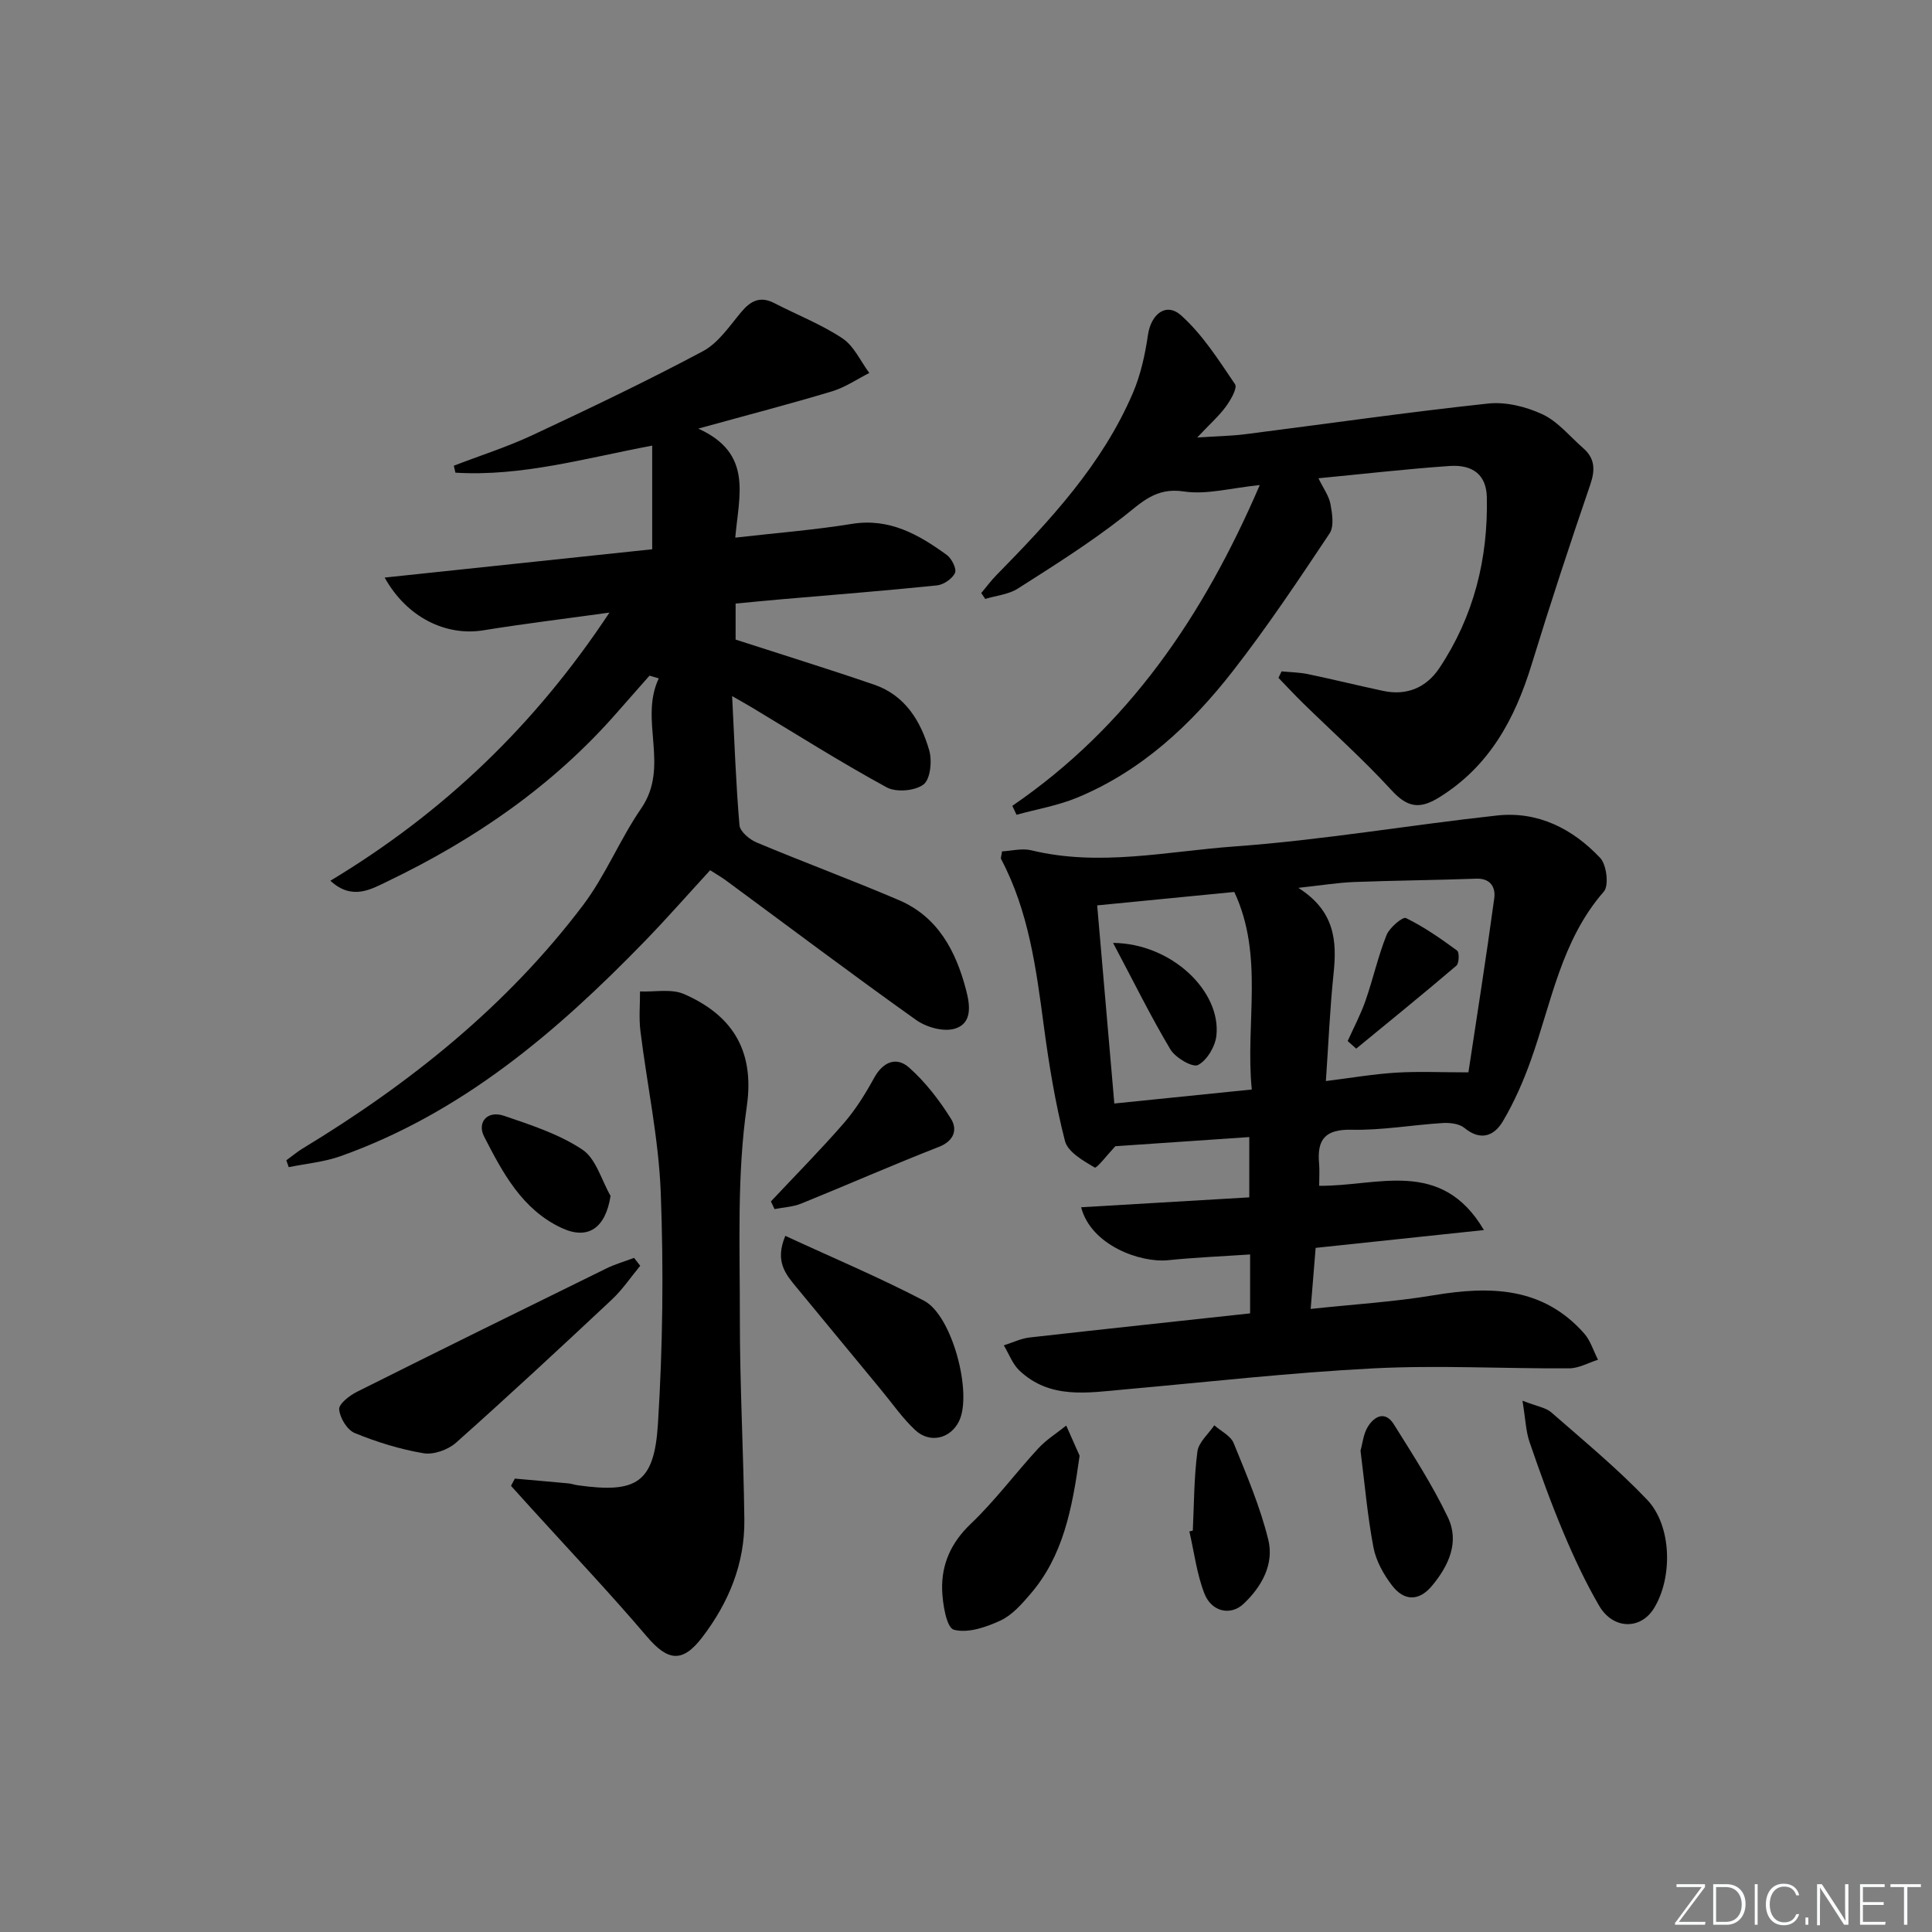 <svg enable-background="new 0 0 400 400" viewBox="0 0 400 400" xmlns="http://www.w3.org/2000/svg"><rect x="0" y="0" width="400" height="400" fill="#808080" stroke="none"/><path d="m346.9 398 5.4-7.3h-5.2v-.6h5.9v.6l-5.4 7.2h5.5l-.1.6h-6.2v-.5z" fill="#fafbfc"/><path d="m354.7 390.1h2.8c2.3 0 3.9 1.6 3.9 4.1s-1.6 4.3-3.9 4.3h-2.8zm.6 7.8h2c2.2 0 3.3-1.6 3.3-3.6 0-1.8-1-3.6-3.3-3.6h-2z" fill="#fafbfc"/><path d="m363.9 390.1v8.4h-.6v-8.4z" fill="#fafbfc"/><path d="m372.5 396.3c-.4 1.3-1.4 2.3-3.2 2.3-2.4 0-3.7-1.9-3.7-4.3 0-2.3 1.2-4.3 3.7-4.3 1.8 0 2.9 1 3.2 2.4h-.6c-.4-1.1-1.1-1.8-2.5-1.8-2.1 0-3 1.9-3 3.7s.9 3.7 3 3.7c1.4 0 2.1-.7 2.5-1.7z" fill="#fafbfc"/><path d="m373.8 398.5v-1.5h.6v1.5z" fill="#fafbfc"/><path d="m376.2 398.5v-8.4h1c1.3 2 4.4 6.7 4.9 7.6-.1-1.2-.1-2.4-.1-3.8v-3.8h.7v8.4h-.9c-1.2-1.9-4.4-6.8-5-7.7.1 1.1 0 2.3 0 3.9v3.9h-.6z" fill="#fafbfc"/><path d="m390 394.4h-4.3v3.5h4.7l-.1.6h-5.2v-8.4h5.1v.6h-4.5v3.1h4.3z" fill="#fafbfc"/><path d="m394.2 390.7h-2.8v-.6h6.3v.6h-2.8v7.8h-.7z" fill="#fafbfc"/><g fill="#010000"><path d="m147.03 180.17c-4.56 4.96-8.93 9.95-13.55 14.71-18.2 18.76-37.85 35.54-62.96 44.49-3.42 1.22-7.16 1.54-10.74 2.28-.17-.47-.34-.95-.5-1.42 1.11-.81 2.18-1.71 3.35-2.43 22.25-13.48 42.33-29.54 58.09-50.4 4.66-6.17 7.62-13.61 12.02-20.01 6.03-8.77-.47-18.22 3.65-26.94-.64-.19-1.28-.37-1.92-.56-2.24 2.55-4.49 5.08-6.73 7.64-13.25 15.16-29.49 26.29-47.49 34.94-3.45 1.66-7.36 4.01-11.85-.12 23.42-14.11 42.32-32.15 57.78-55.52-9.49 1.32-17.83 2.32-26.11 3.67-7.71 1.25-15.83-2.63-20.43-10.92 18.71-1.98 36.99-3.91 55.39-5.86 0-7.19 0-14.09 0-21.46-13.91 2.62-27.08 6.44-40.74 5.6-.11-.48-.22-.96-.33-1.44 5.45-2.1 11.05-3.88 16.33-6.35 11.86-5.55 23.7-11.2 35.25-17.36 3.18-1.7 5.49-5.19 7.92-8.1 1.98-2.36 3.95-3.36 6.88-1.84 4.7 2.43 9.71 4.38 14.08 7.28 2.39 1.59 3.74 4.73 5.56 7.17-2.55 1.29-4.98 2.97-7.68 3.79-8.55 2.58-17.2 4.82-27.73 7.73 11.37 5.13 8.41 13.8 7.66 22.57 8.47-.97 16.34-1.58 24.11-2.84 7.82-1.27 13.86 2.2 19.69 6.43 1.01.74 2.08 2.88 1.69 3.72-.56 1.21-2.35 2.44-3.73 2.58-10.74 1.11-21.5 1.95-32.26 2.88-3.1.27-6.2.58-9.43.88v7.46c9.88 3.2 19.33 6.12 28.68 9.33 6.41 2.2 9.65 7.53 11.4 13.58.63 2.18.26 5.98-1.17 7.08-1.74 1.34-5.65 1.68-7.62.61-9.47-5.16-18.6-10.95-27.86-16.51-.96-.58-1.94-1.12-4.15-2.39.49 9.57.78 18.16 1.52 26.72.11 1.32 2.08 2.97 3.56 3.59 9.77 4.1 19.73 7.77 29.47 11.94 8.04 3.44 11.76 10.51 13.86 18.49.79 3 1.5 7.03-2.4 8.14-2.32.66-5.82-.33-7.91-1.82-13.14-9.35-26.03-19.06-39.02-28.63-1.04-.8-2.17-1.44-3.63-2.38z"/><path d="m258.82 271.92c0-4.39 0-8.02 0-12.2-5.79.39-11.39.62-16.96 1.19-5.83.59-16.01-3.13-18.02-10.96 11.61-.68 23.05-1.35 34.81-2.05 0-4.27 0-8.17 0-12.48-9.43.64-18.79 1.28-27.73 1.89-1.56 1.65-3.87 4.66-4.27 4.42-2.37-1.4-5.57-3.22-6.16-5.5-2.01-7.83-3.32-15.87-4.39-23.9-1.58-11.86-3.13-23.68-8.83-34.47-.12-.23.06-.62.19-1.59 1.94-.1 4.12-.69 6.04-.23 14.1 3.44 28.12.22 42.06-.79 18.19-1.31 36.24-4.43 54.38-6.41 8.49-.93 15.68 2.76 21.36 8.78 1.33 1.41 1.85 5.72.76 6.97-8.83 10.1-10.84 22.98-15.12 34.94-1.55 4.35-3.44 8.65-5.78 12.61-1.78 3.01-4.57 4.18-7.96 1.39-1.07-.88-3-1.11-4.5-1.02-6.3.39-12.59 1.53-18.87 1.39-5.45-.12-7.18 2-6.73 6.97.13 1.45.02 2.92.02 4.63 11.94.18 25.25-5.9 34.11 9.17-12.27 1.3-23.38 2.48-34.84 3.69-.33 4.01-.64 7.91-1.03 12.64 8.83-.95 17.22-1.45 25.46-2.83 11.68-1.95 22.6-1.77 31.15 7.89 1.33 1.5 1.94 3.63 2.88 5.46-1.98.62-3.97 1.77-5.95 1.78-13.49.08-27.01-.68-40.46 0-17.24.88-34.42 2.83-51.62 4.37-7.63.68-15.42 2.08-21.76-3.91-1.44-1.36-2.17-3.46-3.23-5.22 1.78-.56 3.53-1.42 5.35-1.63 15.15-1.71 30.3-3.32 45.64-4.99zm15.69-48.1c5.37-.67 9.95-1.46 14.55-1.74 4.56-.28 9.15-.06 14.96-.06 1.75-11.58 3.69-23.8 5.35-36.05.29-2.12-.66-4.16-3.72-4.05-8.42.31-16.85.37-25.28.69-3.39.13-6.77.69-11.57 1.21 7.56 4.78 8.02 10.97 7.3 17.76-.75 7.19-1.05 14.44-1.59 22.24zm-15.34 1.75c-1.38-13.72 2.59-27.61-3.62-40.9-9.64.94-18.83 1.84-28.39 2.78 1.2 13.86 2.37 27.43 3.55 41.02 9.35-.95 18.41-1.87 28.46-2.9z"/><path d="m209.59 166.84c24-16.43 39.53-39.24 51.23-66.41-6.01.6-11.03 2.04-15.73 1.32-5.82-.88-8.72 2.28-12.6 5.31-6.9 5.39-14.36 10.09-21.76 14.8-1.92 1.23-4.49 1.45-6.75 2.14-.27-.41-.55-.81-.82-1.22 1.06-1.25 2.03-2.59 3.18-3.75 11.1-11.31 21.89-22.88 28.23-37.71 1.6-3.75 2.51-7.9 3.1-11.96.62-4.31 3.75-6.86 6.88-4.05 4.43 3.98 7.77 9.24 11.15 14.24.53.78-.89 3.26-1.88 4.61-1.42 1.95-3.28 3.58-5.95 6.42 4.25-.28 7.12-.32 9.94-.68 16.76-2.13 33.48-4.55 50.27-6.35 3.68-.4 7.9.65 11.3 2.24 3.18 1.49 5.63 4.57 8.38 6.97 2.47 2.14 2.54 4.5 1.48 7.6-4.23 12.35-8.31 24.76-12.14 37.24-3.47 11.29-8.74 21.07-19.18 27.52-4.03 2.49-6.56 2.04-9.8-1.49-5.83-6.36-12.3-12.14-18.48-18.18-1.69-1.66-3.3-3.41-4.95-5.11.22-.45.43-.9.65-1.34 1.82.18 3.68.2 5.46.57 5.2 1.09 10.36 2.36 15.55 3.47 4.91 1.05 8.95-.67 11.66-4.73 7.13-10.7 10.11-22.67 9.82-35.42-.11-4.5-2.82-6.76-7.75-6.41-8.93.62-17.82 1.65-27.11 2.54 1.01 2.08 2.17 3.64 2.49 5.34.37 1.99.78 4.64-.19 6.09-6.44 9.66-12.9 19.35-20.03 28.5-8.67 11.12-18.91 20.67-32.19 26.18-4 1.66-8.38 2.4-12.59 3.56-.28-.61-.57-1.23-.87-1.85z"/><path d="m106.59 306.13c3.69.33 7.39.64 11.08.99.66.06 1.3.3 1.96.39 12.15 1.7 15.82-.44 16.59-12.72 1-15.92 1.19-31.96.58-47.91-.43-11.18-2.84-22.29-4.21-33.44-.33-2.68-.07-5.44-.08-8.17 3.06.13 6.49-.6 9.11.54 9.28 4.06 14.76 10.99 13 23.22-2.07 14.34-1.42 29.11-1.44 43.69-.02 13.96.76 27.93.93 41.89.11 9.13-3.24 17.2-8.73 24.39-4.09 5.35-7.12 4.92-11.44-.16-7.74-9.1-15.98-17.78-24-26.63-1.38-1.52-2.76-3.05-4.14-4.58.25-.49.52-1 .79-1.5z"/><path d="m132.55 262.07c-1.95 2.35-3.67 4.93-5.88 7-10.66 9.99-21.36 19.93-32.27 29.64-1.65 1.46-4.63 2.52-6.72 2.17-4.85-.82-9.66-2.31-14.23-4.18-1.57-.64-3.08-3.13-3.23-4.9-.1-1.13 2.15-2.88 3.7-3.65 17.18-8.6 34.42-17.09 51.66-25.55 1.82-.89 3.79-1.45 5.7-2.17.42.55.84 1.09 1.27 1.64z"/><path d="m162.59 255.87c9.91 4.58 19.51 8.62 28.72 13.43 5.85 3.05 10.06 19.18 7.25 24.94-1.77 3.62-6.03 4.69-9.08 1.84-2.65-2.48-4.75-5.54-7.08-8.35-5.83-7.05-11.66-14.11-17.48-21.18-2.21-2.68-4.57-5.34-2.33-10.68z"/><path d="m315.21 290c3.07 1.2 4.85 1.43 5.97 2.42 6.73 5.89 13.67 11.61 19.83 18.07 5.16 5.42 5.33 16.16 1.42 22.5-2.76 4.47-8.46 4.41-11.34-.53-2.84-4.87-5.24-10.03-7.43-15.23-2.57-6.12-4.83-12.38-6.98-18.66-.77-2.23-.83-4.71-1.47-8.57z"/><path d="m223.52 301.39c-1.55 11.22-3.47 20.79-10.14 28.58-1.82 2.12-3.83 4.44-6.27 5.56-2.97 1.38-6.78 2.67-9.64 1.88-1.5-.42-2.33-5.36-2.41-8.28-.14-5.28 1.84-9.74 5.92-13.63 5.03-4.79 9.22-10.46 13.95-15.59 1.68-1.83 3.86-3.19 5.82-4.76 1.08 2.43 2.16 4.85 2.77 6.24z"/><path d="m159.61 248.74c5.05-5.39 10.26-10.64 15.1-16.21 2.44-2.81 4.46-6.07 6.26-9.35 1.85-3.38 4.64-4.47 7.26-2.14 3.38 3 6.25 6.74 8.66 10.59 1.34 2.14.75 4.55-2.51 5.82-9.57 3.73-18.97 7.88-28.48 11.73-1.72.7-3.69.78-5.54 1.15-.25-.53-.5-1.06-.75-1.59z"/><path d="m281.68 300.35c.43-1.52.59-3.43 1.48-4.9 1.39-2.28 3.64-3.42 5.44-.53 3.93 6.3 8 12.57 11.18 19.25 2.42 5.09.18 9.97-3.29 14.14-2.77 3.33-5.84 3.13-8.28-.05-1.76-2.29-3.32-5.1-3.85-7.88-1.24-6.5-1.8-13.12-2.68-20.03z"/><path d="m246.96 316.89c.26-5.46.24-10.96.95-16.36.25-1.93 2.28-3.63 3.5-5.44 1.37 1.22 3.39 2.17 4.01 3.7 2.67 6.55 5.47 13.13 7.16 19.97 1.25 5.06-1.34 9.75-5.13 13.31-2.66 2.5-6.61 1.66-8.09-2.14-1.58-4.07-2.12-8.55-3.11-12.86.24-.06.48-.12.71-.18z"/><path d="m126.41 247.6c-1.05 6.68-4.67 9.19-10.15 6.63-8.17-3.82-12.19-11.44-16.02-18.9-1.51-2.93.62-5.51 4.13-4.31 5.57 1.9 11.37 3.78 16.2 6.99 2.82 1.87 3.95 6.3 5.84 9.59z"/><path d="m279.02 215.54c1.25-2.78 2.69-5.48 3.69-8.35 1.57-4.5 2.6-9.19 4.36-13.6.62-1.55 3.36-3.84 4.01-3.52 3.75 1.83 7.22 4.26 10.6 6.74.49.36.42 2.63-.15 3.12-6.83 5.83-13.81 11.48-20.74 17.18-.59-.52-1.18-1.05-1.77-1.57z"/><path d="m230.45 195.22c12.1.1 22.4 10 21.39 19.22-.25 2.23-1.95 5.11-3.81 6.06-1.13.57-4.68-1.5-5.71-3.23-4.1-6.87-7.64-14.08-11.87-22.05z"/></g></svg>